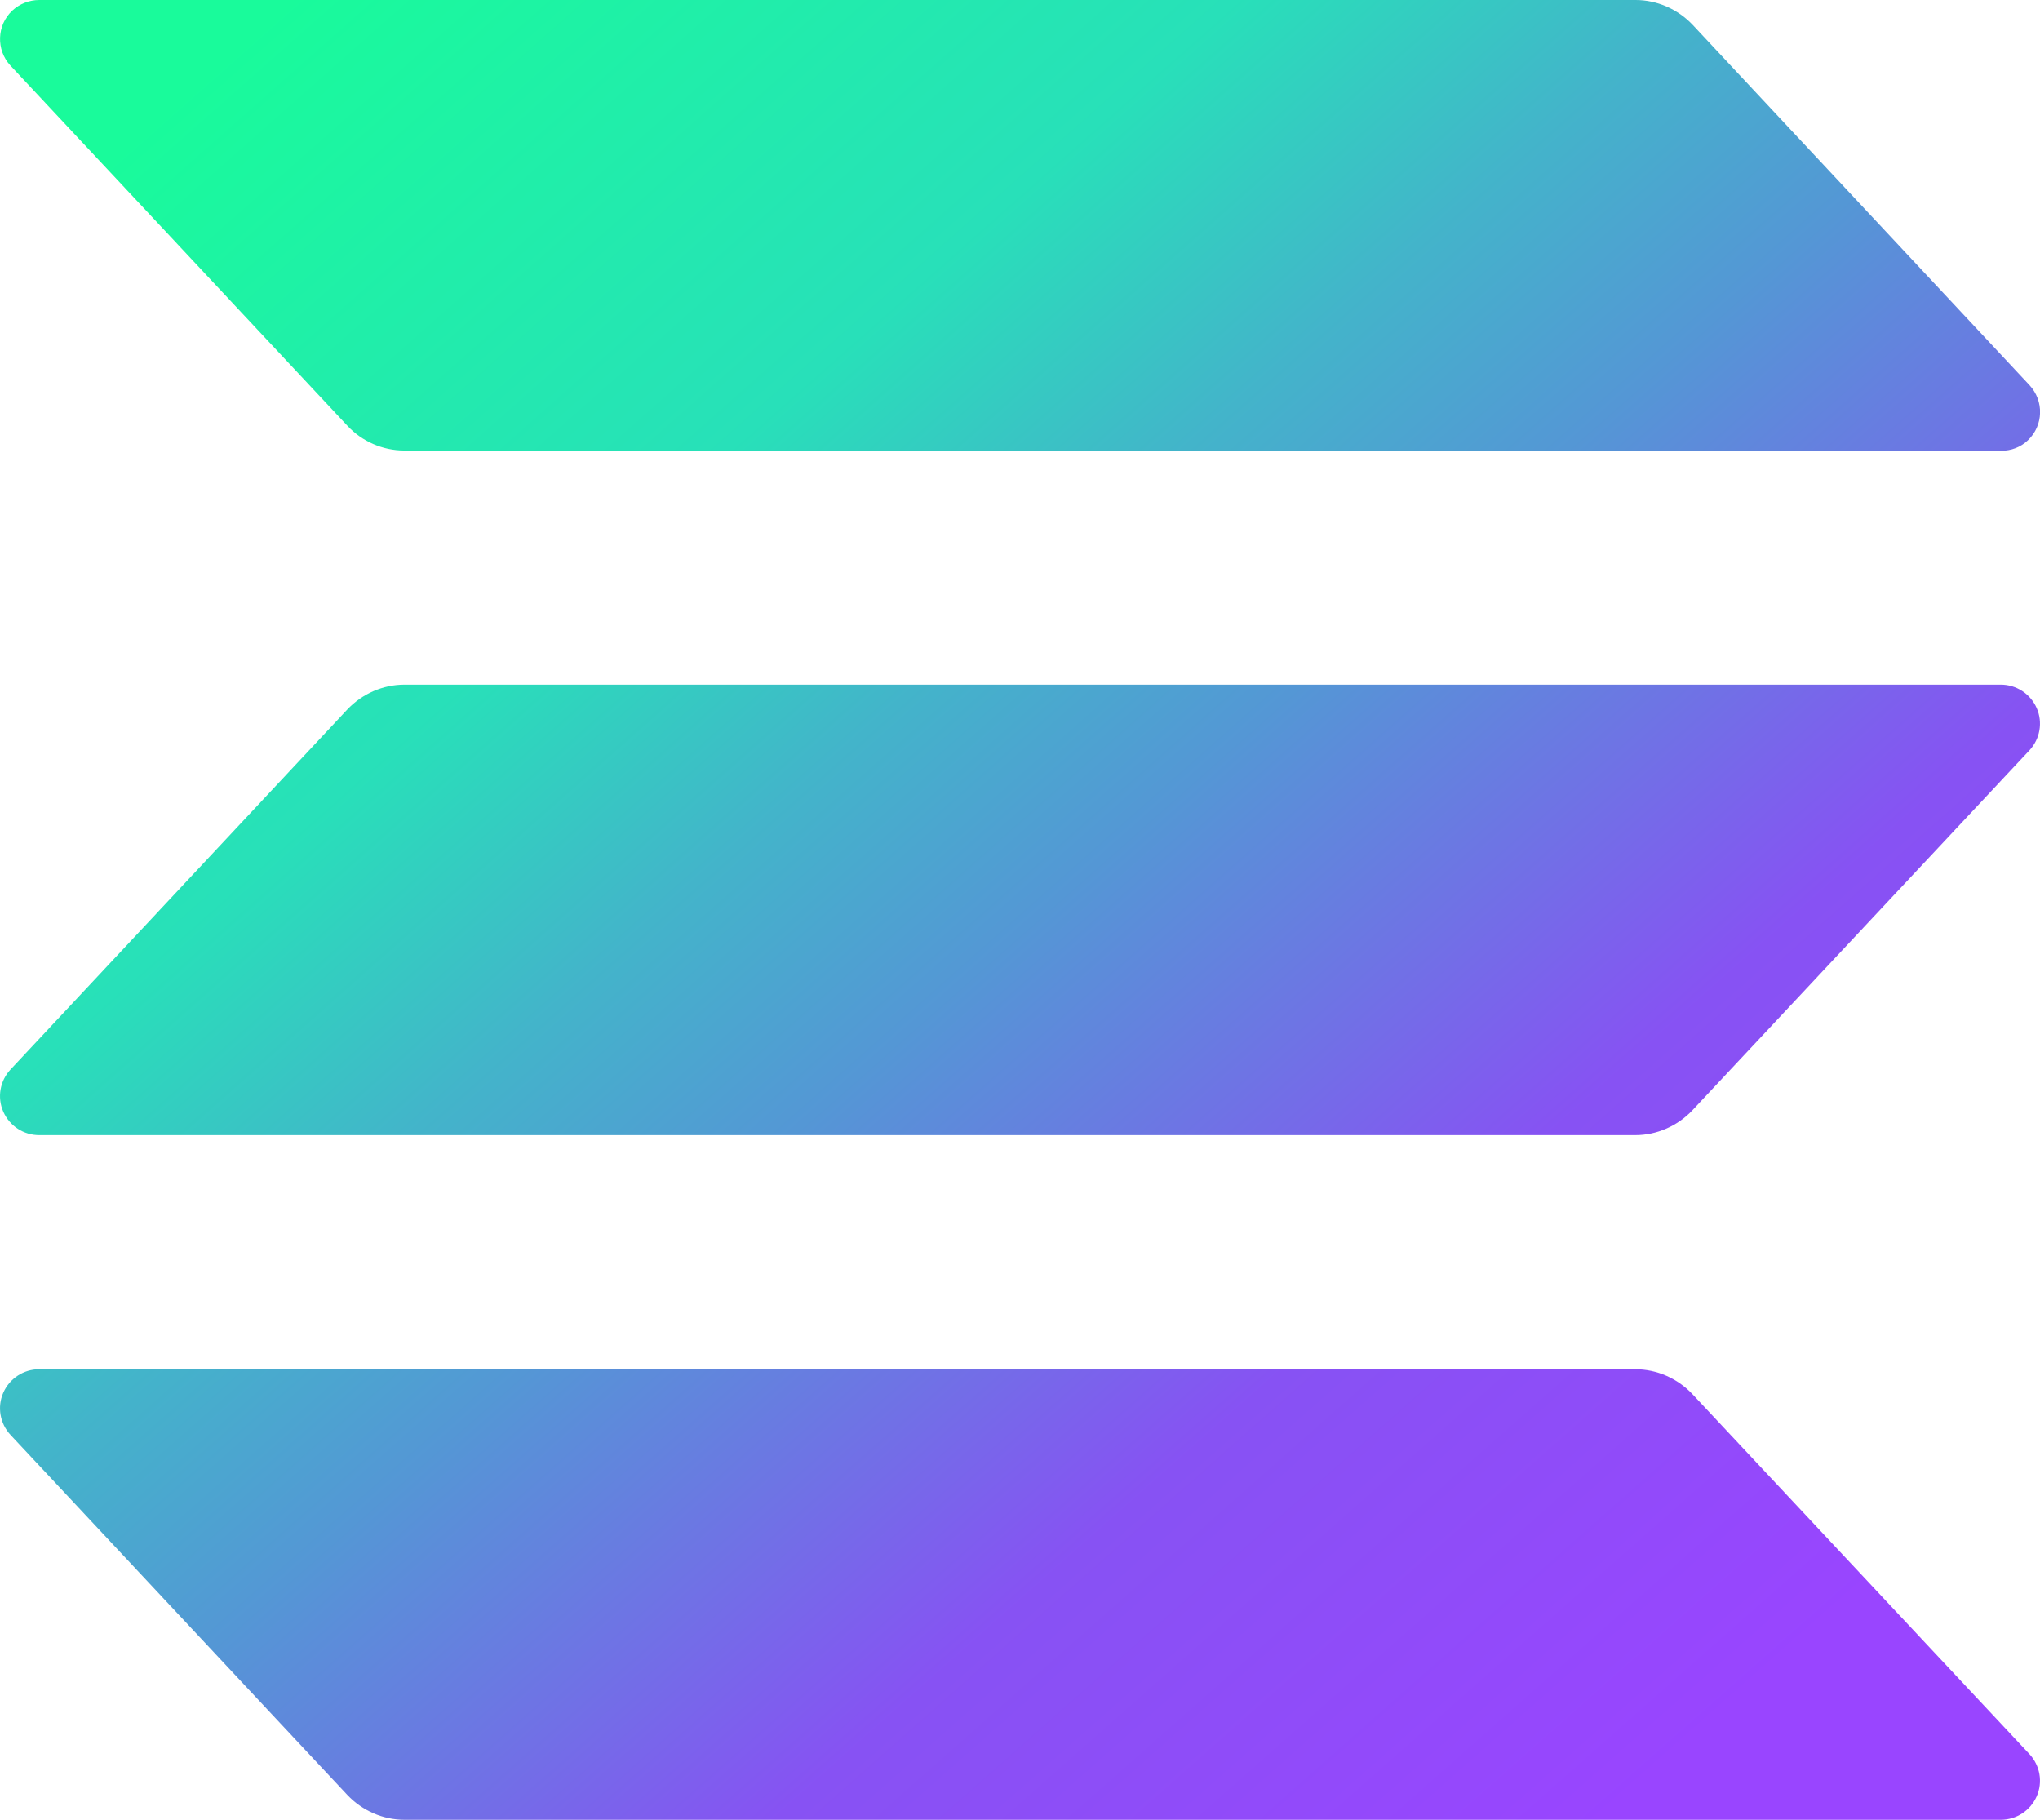 <?xml version="1.0" encoding="UTF-8"?>
<svg id="Layer_1" data-name="Layer 1" xmlns="http://www.w3.org/2000/svg" xmlns:xlink="http://www.w3.org/1999/xlink" viewBox="0 0 74 66">
  <defs>
    <style>
      .cls-1 {
        fill: url(#linear-gradient);
      }
    </style>
    <linearGradient id="linear-gradient" x1="6.34" y1=".34" x2="66.88" y2="68.78" gradientTransform="translate(74 68) rotate(-180)" gradientUnits="userSpaceOnUse">
      <stop offset=".08" stop-color="#9945ff"/>
      <stop offset=".3" stop-color="#8752f3"/>
      <stop offset=".5" stop-color="#5497d5"/>
      <stop offset=".6" stop-color="#43b4ca"/>
      <stop offset=".72" stop-color="#28e0b9"/>
      <stop offset=".97" stop-color="#19fb9b"/>
    </linearGradient>
  </defs>
  <path class="cls-1" d="M.38,52.04l12.22,13.06c.54.57,1.29.9,2.07.9h57.91c.56,0,1.07-.33,1.3-.85.23-.52.12-1.12-.26-1.53l-12.23-13.06c-.54-.57-1.29-.9-2.07-.9H1.42c-.56,0-1.07.33-1.3.85-.23.52-.12,1.12.26,1.53H.38ZM12.6,25.73c.54-.57,1.29-.9,2.07-.9h57.91c.56,0,1.07.33,1.3.85.23.52.12,1.12-.26,1.53l-12.23,13.06c-.54.57-1.29.9-2.07.9H1.42c-.56,0-1.07-.33-1.3-.85-.23-.52-.12-1.12.26-1.53l12.22-13.06ZM72.58,16.34H14.67c-.79,0-1.54-.33-2.07-.9L.38,2.38C-.15,1.81-.12.91.45.38.71.14,1.06,0,1.42,0h57.91c.78,0,1.53.33,2.07.9l12.22,13.07c.53.57.51,1.46-.06,2-.26.25-.61.38-.97.38Z"/>
</svg>